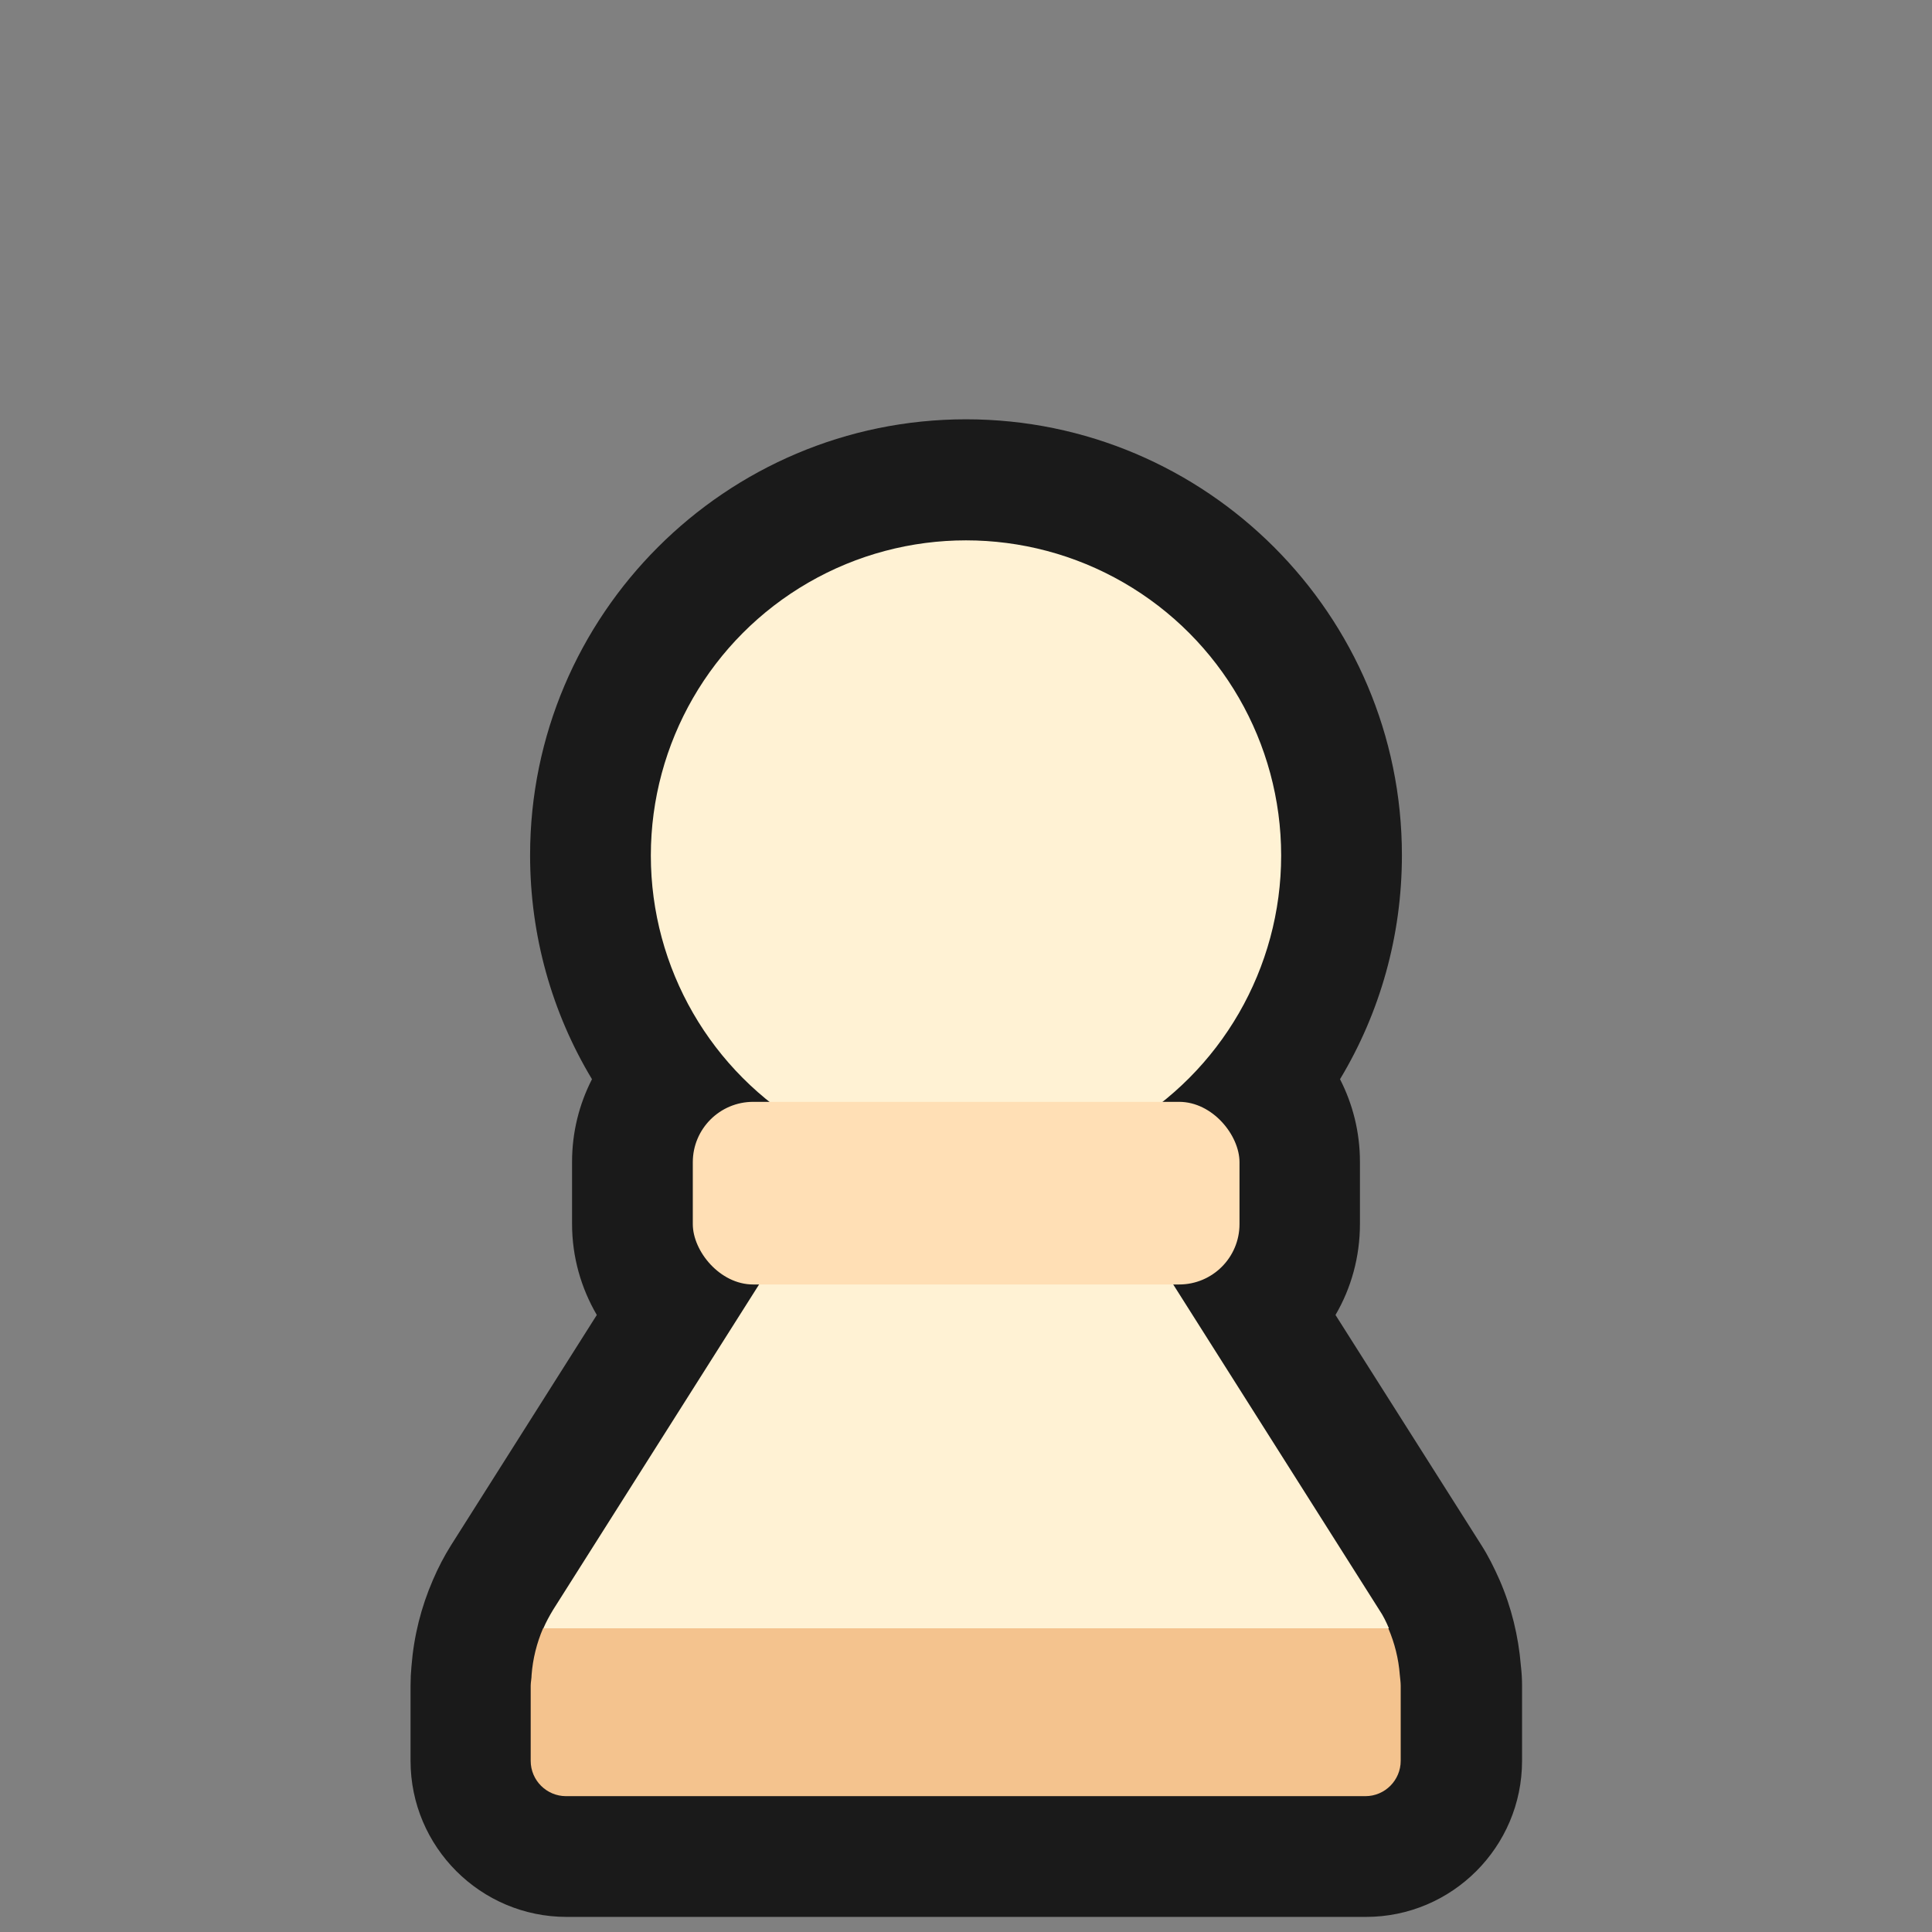 <?xml version="1.0" encoding="UTF-8"?>
<svg id="Layer_2" data-name="Layer 2" xmlns="http://www.w3.org/2000/svg" viewBox="0 0 64 64">
  <rect x="0" y="0" width="64" height="64" fill="#808080" stroke="none"/>
  <defs>
    <style>
      .cls-1 {
        fill: #ffdfb5;
      }

      .cls-2 {
        fill: #f4c38e;
      }

      .cls-3 {
        fill: #fff2d4;
      }

      .cls-4 {
        opacity: 0;
      }

      .cls-4, .cls-5 {
        fill: #1a1a1a;
      }
    </style>
  </defs>
  <g id="Colour">
    <g>
      <rect class="cls-4" width="64" height="64"/>
      <g>
        <path class="cls-5" d="M50.38,55.17c-.08-.97-.31-1.92-.7-2.82-.19-.43-.38-.81-.61-1.17l-4.83-7.62c.52-.89,.81-1.92,.81-3.02v-2.05c0-.99-.24-1.92-.66-2.74,1.33-2.21,2.05-4.76,2.05-7.42,0-7.96-6.48-14.44-14.44-14.44s-14.44,6.48-14.44,14.44c0,2.66,.72,5.21,2.05,7.42-.42,.82-.66,1.75-.66,2.74v2.05c0,1.1,.3,2.13,.82,3.02l-4.83,7.63c-.22,.35-.42,.73-.6,1.15-.39,.9-.63,1.85-.71,2.86-.02,.21-.03,.42-.03,.64v2.49c0,2.85,2.32,5.17,5.17,5.17h26.48c2.85,0,5.17-2.32,5.17-5.17v-2.49c0-.21-.01-.41-.04-.67Z"/>
        <g>
          <path class="cls-3" d="M45.69,53.33l-9.13-14.42h-9.11l-9.13,14.42c-.12,.2-.23,.4-.32,.61h28.01c-.09-.21-.19-.42-.32-.61Z"/>
          <path class="cls-2" d="M17.58,55.84v2.49c0,.65,.53,1.17,1.17,1.17h26.48c.65,0,1.17-.53,1.17-1.17v-2.49c0-.12-.02-.24-.03-.36-.04-.53-.17-1.05-.38-1.54H17.99c-.21,.49-.34,1.01-.38,1.54,0,.12-.03,.24-.03,.36Z"/>
          <circle class="cls-3" cx="32" cy="28.34" r="10.44"/>
          <rect class="cls-1" x="22.95" y="36.5" width="18.11" height="6.05" rx="2" ry="2"/>
        </g>
      </g>
    </g>
  </g>
</svg>